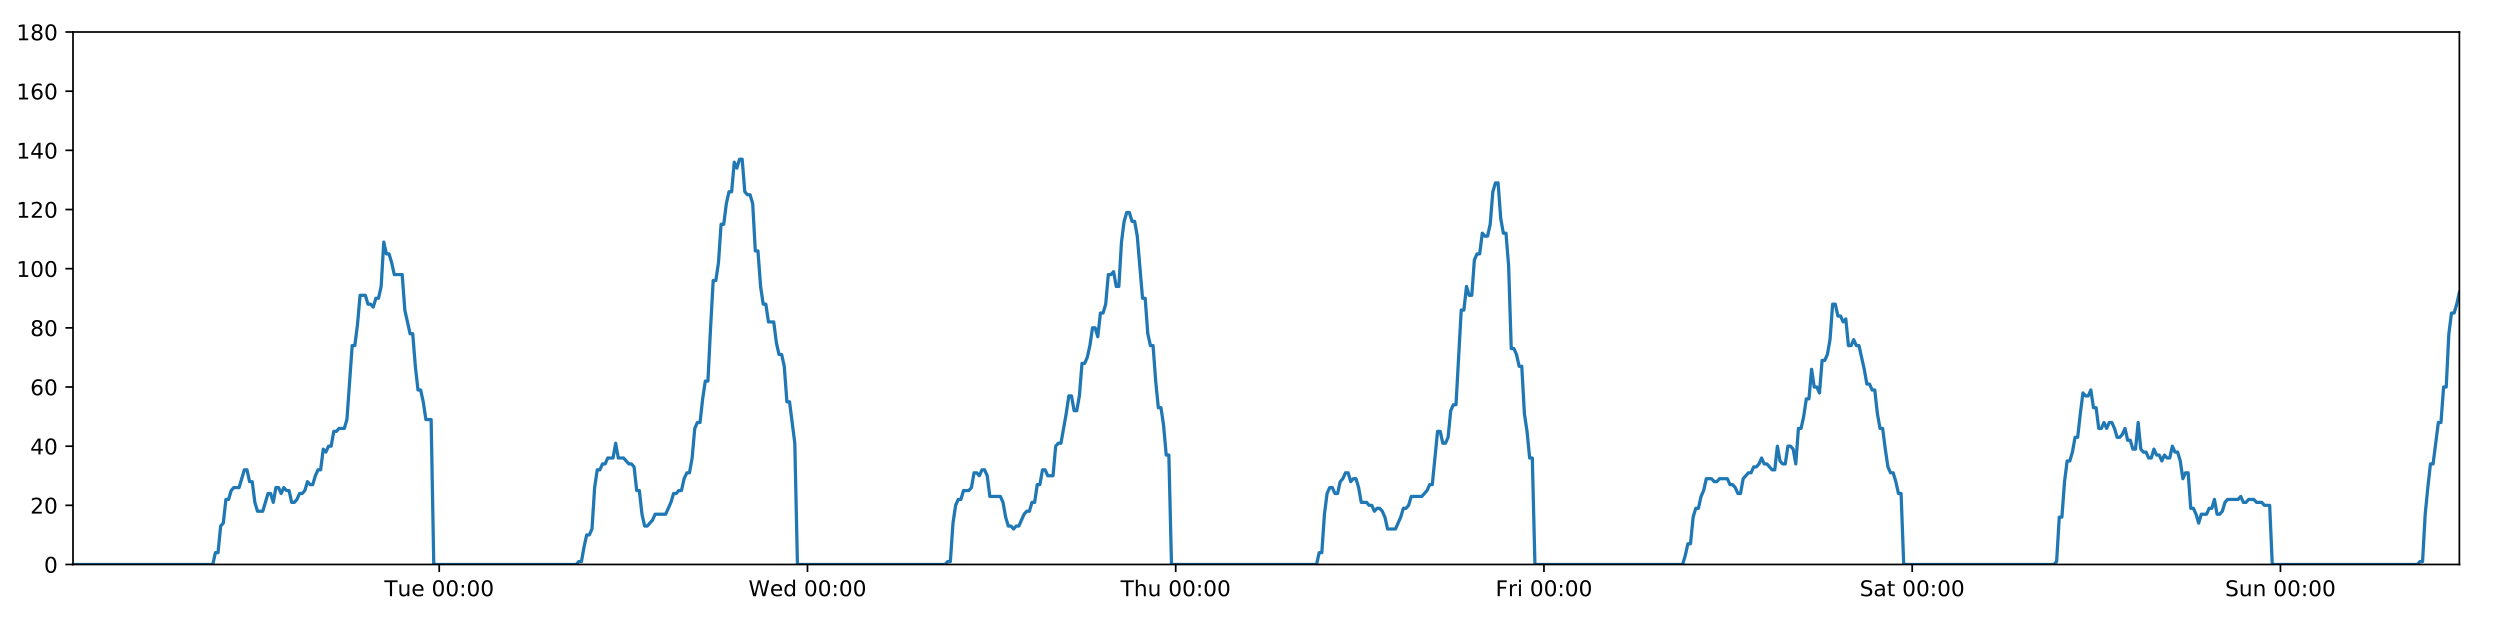 <?xml version="1.0" encoding="utf-8" standalone="no"?>
<!DOCTYPE svg PUBLIC "-//W3C//DTD SVG 1.1//EN"
  "http://www.w3.org/Graphics/SVG/1.1/DTD/svg11.dtd">
<!-- Created with matplotlib (https://matplotlib.org/) -->
<svg height="288pt" version="1.1" viewBox="0 0 1152 288" width="1152pt" xmlns="http://www.w3.org/2000/svg" xmlns:xlink="http://www.w3.org/1999/xlink">
 <defs>
  <style type="text/css">
*{stroke-linecap:butt;stroke-linejoin:round;}
  </style>
 </defs>
 <g id="figure_1">
  <g id="patch_1">
   <path d="M 0 288 
L 1152 288 
L 1152 0 
L 0 0 
z
" style="fill:#ffffff;"/>
  </g>
  <g id="axes_1">
   <g id="patch_2">
    <path d="M 33.64 260.12 
L 1133.28 260.12 
L 1133.28 14.76 
L 33.64 14.76 
z
" style="fill:#ffffff;"/>
   </g>
   <g id="matplotlib.axis_1">
    <g id="xtick_1">
     <g id="line2d_1">
      <defs>
       <path d="M 0 0 
L 0 3.5 
" id="m4aeb2eac9f" style="stroke:#000000;stroke-width:0.8;"/>
      </defs>
      <g>
       <use style="stroke:#000000;stroke-width:0.8;" x="202.396" xlink:href="#m4aeb2eac9f" y="260.12"/>
      </g>
     </g>
     <g id="text_1">
      <!-- Tue 00:00 -->
      <defs>
       <path d="M -0.297 72.906 
L 61.375 72.906 
L 61.375 64.594 
L 35.5 64.594 
L 35.5 0 
L 25.594 0 
L 25.594 64.594 
L -0.297 64.594 
z
" id="DejaVuSans-84"/>
       <path d="M 8.5 21.578 
L 8.5 54.688 
L 17.484 54.688 
L 17.484 21.922 
Q 17.484 14.156 20.5 10.266 
Q 23.531 6.391 29.594 6.391 
Q 36.859 6.391 41.078 11.031 
Q 45.312 15.672 45.312 23.688 
L 45.312 54.688 
L 54.297 54.688 
L 54.297 0 
L 45.312 0 
L 45.312 8.406 
Q 42.047 3.422 37.719 1 
Q 33.406 -1.422 27.688 -1.422 
Q 18.266 -1.422 13.375 4.438 
Q 8.5 10.297 8.5 21.578 
z
M 31.109 56 
z
" id="DejaVuSans-117"/>
       <path d="M 56.203 29.594 
L 56.203 25.203 
L 14.891 25.203 
Q 15.484 15.922 20.484 11.062 
Q 25.484 6.203 34.422 6.203 
Q 39.594 6.203 44.453 7.469 
Q 49.312 8.734 54.109 11.281 
L 54.109 2.781 
Q 49.266 0.734 44.188 -0.344 
Q 39.109 -1.422 33.891 -1.422 
Q 20.797 -1.422 13.156 6.188 
Q 5.516 13.812 5.516 26.812 
Q 5.516 40.234 12.766 48.109 
Q 20.016 56 32.328 56 
Q 43.359 56 49.781 48.891 
Q 56.203 41.797 56.203 29.594 
z
M 47.219 32.234 
Q 47.125 39.594 43.094 43.984 
Q 39.062 48.391 32.422 48.391 
Q 24.906 48.391 20.391 44.141 
Q 15.875 39.891 15.188 32.172 
z
" id="DejaVuSans-101"/>
       <path id="DejaVuSans-32"/>
       <path d="M 31.781 66.406 
Q 24.172 66.406 20.328 58.906 
Q 16.5 51.422 16.5 36.375 
Q 16.5 21.391 20.328 13.891 
Q 24.172 6.391 31.781 6.391 
Q 39.453 6.391 43.281 13.891 
Q 47.125 21.391 47.125 36.375 
Q 47.125 51.422 43.281 58.906 
Q 39.453 66.406 31.781 66.406 
z
M 31.781 74.219 
Q 44.047 74.219 50.516 64.516 
Q 56.984 54.828 56.984 36.375 
Q 56.984 17.969 50.516 8.266 
Q 44.047 -1.422 31.781 -1.422 
Q 19.531 -1.422 13.062 8.266 
Q 6.594 17.969 6.594 36.375 
Q 6.594 54.828 13.062 64.516 
Q 19.531 74.219 31.781 74.219 
z
" id="DejaVuSans-48"/>
       <path d="M 11.719 12.406 
L 22.016 12.406 
L 22.016 0 
L 11.719 0 
z
M 11.719 51.703 
L 22.016 51.703 
L 22.016 39.312 
L 11.719 39.312 
z
" id="DejaVuSans-58"/>
      </defs>
      <g transform="translate(177.11 274.718)scale(0.1 -0.1)">
       <use xlink:href="#DejaVuSans-84"/>
       <use x="60.85" xlink:href="#DejaVuSans-117"/>
       <use x="124.229" xlink:href="#DejaVuSans-101"/>
       <use x="185.752" xlink:href="#DejaVuSans-32"/>
       <use x="217.539" xlink:href="#DejaVuSans-48"/>
       <use x="281.162" xlink:href="#DejaVuSans-48"/>
       <use x="344.785" xlink:href="#DejaVuSans-58"/>
       <use x="378.477" xlink:href="#DejaVuSans-48"/>
       <use x="442.1" xlink:href="#DejaVuSans-48"/>
      </g>
     </g>
    </g>
    <g id="xtick_2">
     <g id="line2d_2">
      <g>
       <use style="stroke:#000000;stroke-width:0.8;" x="372.082" xlink:href="#m4aeb2eac9f" y="260.12"/>
      </g>
     </g>
     <g id="text_2">
      <!-- Wed 00:00 -->
      <defs>
       <path d="M 3.328 72.906 
L 13.281 72.906 
L 28.609 11.281 
L 43.891 72.906 
L 54.984 72.906 
L 70.312 11.281 
L 85.594 72.906 
L 95.609 72.906 
L 77.297 0 
L 64.891 0 
L 49.516 63.281 
L 33.984 0 
L 21.578 0 
z
" id="DejaVuSans-87"/>
       <path d="M 45.406 46.391 
L 45.406 75.984 
L 54.391 75.984 
L 54.391 0 
L 45.406 0 
L 45.406 8.203 
Q 42.578 3.328 38.25 0.953 
Q 33.938 -1.422 27.875 -1.422 
Q 17.969 -1.422 11.734 6.484 
Q 5.516 14.406 5.516 27.297 
Q 5.516 40.188 11.734 48.094 
Q 17.969 56 27.875 56 
Q 33.938 56 38.25 53.625 
Q 42.578 51.266 45.406 46.391 
z
M 14.797 27.297 
Q 14.797 17.391 18.875 11.75 
Q 22.953 6.109 30.078 6.109 
Q 37.203 6.109 41.297 11.75 
Q 45.406 17.391 45.406 27.297 
Q 45.406 37.203 41.297 42.844 
Q 37.203 48.484 30.078 48.484 
Q 22.953 48.484 18.875 42.844 
Q 14.797 37.203 14.797 27.297 
z
" id="DejaVuSans-100"/>
      </defs>
      <g transform="translate(344.893 274.718)scale(0.1 -0.1)">
       <use xlink:href="#DejaVuSans-87"/>
       <use x="98.799" xlink:href="#DejaVuSans-101"/>
       <use x="160.322" xlink:href="#DejaVuSans-100"/>
       <use x="223.799" xlink:href="#DejaVuSans-32"/>
       <use x="255.586" xlink:href="#DejaVuSans-48"/>
       <use x="319.209" xlink:href="#DejaVuSans-48"/>
       <use x="382.832" xlink:href="#DejaVuSans-58"/>
       <use x="416.523" xlink:href="#DejaVuSans-48"/>
       <use x="480.146" xlink:href="#DejaVuSans-48"/>
      </g>
     </g>
    </g>
    <g id="xtick_3">
     <g id="line2d_3">
      <g>
       <use style="stroke:#000000;stroke-width:0.8;" x="541.769" xlink:href="#m4aeb2eac9f" y="260.12"/>
      </g>
     </g>
     <g id="text_3">
      <!-- Thu 00:00 -->
      <defs>
       <path d="M 54.891 33.016 
L 54.891 0 
L 45.906 0 
L 45.906 32.719 
Q 45.906 40.484 42.875 44.328 
Q 39.844 48.188 33.797 48.188 
Q 26.516 48.188 22.312 43.547 
Q 18.109 38.922 18.109 30.906 
L 18.109 0 
L 9.078 0 
L 9.078 75.984 
L 18.109 75.984 
L 18.109 46.188 
Q 21.344 51.125 25.703 53.562 
Q 30.078 56 35.797 56 
Q 45.219 56 50.047 50.172 
Q 54.891 44.344 54.891 33.016 
z
" id="DejaVuSans-104"/>
      </defs>
      <g transform="translate(516.379 274.718)scale(0.1 -0.1)">
       <use xlink:href="#DejaVuSans-84"/>
       <use x="61.084" xlink:href="#DejaVuSans-104"/>
       <use x="124.463" xlink:href="#DejaVuSans-117"/>
       <use x="187.842" xlink:href="#DejaVuSans-32"/>
       <use x="219.629" xlink:href="#DejaVuSans-48"/>
       <use x="283.252" xlink:href="#DejaVuSans-48"/>
       <use x="346.875" xlink:href="#DejaVuSans-58"/>
       <use x="380.566" xlink:href="#DejaVuSans-48"/>
       <use x="444.189" xlink:href="#DejaVuSans-48"/>
      </g>
     </g>
    </g>
    <g id="xtick_4">
     <g id="line2d_4">
      <g>
       <use style="stroke:#000000;stroke-width:0.8;" x="711.456" xlink:href="#m4aeb2eac9f" y="260.12"/>
      </g>
     </g>
     <g id="text_4">
      <!-- Fri 00:00 -->
      <defs>
       <path d="M 9.812 72.906 
L 51.703 72.906 
L 51.703 64.594 
L 19.672 64.594 
L 19.672 43.109 
L 48.578 43.109 
L 48.578 34.812 
L 19.672 34.812 
L 19.672 0 
L 9.812 0 
z
" id="DejaVuSans-70"/>
       <path d="M 41.109 46.297 
Q 39.594 47.172 37.812 47.578 
Q 36.031 48 33.891 48 
Q 26.266 48 22.188 43.047 
Q 18.109 38.094 18.109 28.812 
L 18.109 0 
L 9.078 0 
L 9.078 54.688 
L 18.109 54.688 
L 18.109 46.188 
Q 20.953 51.172 25.484 53.578 
Q 30.031 56 36.531 56 
Q 37.453 56 38.578 55.875 
Q 39.703 55.766 41.062 55.516 
z
" id="DejaVuSans-114"/>
       <path d="M 9.422 54.688 
L 18.406 54.688 
L 18.406 0 
L 9.422 0 
z
M 9.422 75.984 
L 18.406 75.984 
L 18.406 64.594 
L 9.422 64.594 
z
" id="DejaVuSans-105"/>
      </defs>
      <g transform="translate(689.143 274.718)scale(0.1 -0.1)">
       <use xlink:href="#DejaVuSans-70"/>
       <use x="57.41" xlink:href="#DejaVuSans-114"/>
       <use x="98.523" xlink:href="#DejaVuSans-105"/>
       <use x="126.307" xlink:href="#DejaVuSans-32"/>
       <use x="158.094" xlink:href="#DejaVuSans-48"/>
       <use x="221.717" xlink:href="#DejaVuSans-48"/>
       <use x="285.34" xlink:href="#DejaVuSans-58"/>
       <use x="319.031" xlink:href="#DejaVuSans-48"/>
       <use x="382.654" xlink:href="#DejaVuSans-48"/>
      </g>
     </g>
    </g>
    <g id="xtick_5">
     <g id="line2d_5">
      <g>
       <use style="stroke:#000000;stroke-width:0.8;" x="881.143" xlink:href="#m4aeb2eac9f" y="260.12"/>
      </g>
     </g>
     <g id="text_5">
      <!-- Sat 00:00 -->
      <defs>
       <path d="M 53.516 70.516 
L 53.516 60.891 
Q 47.906 63.578 42.922 64.891 
Q 37.938 66.219 33.297 66.219 
Q 25.25 66.219 20.875 63.094 
Q 16.5 59.969 16.5 54.203 
Q 16.5 49.359 19.406 46.891 
Q 22.312 44.438 30.422 42.922 
L 36.375 41.703 
Q 47.406 39.594 52.656 34.297 
Q 57.906 29 57.906 20.125 
Q 57.906 9.516 50.797 4.047 
Q 43.703 -1.422 29.984 -1.422 
Q 24.812 -1.422 18.969 -0.25 
Q 13.141 0.922 6.891 3.219 
L 6.891 13.375 
Q 12.891 10.016 18.656 8.297 
Q 24.422 6.594 29.984 6.594 
Q 38.422 6.594 43.016 9.906 
Q 47.609 13.234 47.609 19.391 
Q 47.609 24.75 44.312 27.781 
Q 41.016 30.812 33.5 32.328 
L 27.484 33.5 
Q 16.453 35.688 11.516 40.375 
Q 6.594 45.062 6.594 53.422 
Q 6.594 63.094 13.406 68.656 
Q 20.219 74.219 32.172 74.219 
Q 37.312 74.219 42.625 73.281 
Q 47.953 72.359 53.516 70.516 
z
" id="DejaVuSans-83"/>
       <path d="M 34.281 27.484 
Q 23.391 27.484 19.188 25 
Q 14.984 22.516 14.984 16.5 
Q 14.984 11.719 18.141 8.906 
Q 21.297 6.109 26.703 6.109 
Q 34.188 6.109 38.703 11.406 
Q 43.219 16.703 43.219 25.484 
L 43.219 27.484 
z
M 52.203 31.203 
L 52.203 0 
L 43.219 0 
L 43.219 8.297 
Q 40.141 3.328 35.547 0.953 
Q 30.953 -1.422 24.312 -1.422 
Q 15.922 -1.422 10.953 3.297 
Q 6 8.016 6 15.922 
Q 6 25.141 12.172 29.828 
Q 18.359 34.516 30.609 34.516 
L 43.219 34.516 
L 43.219 35.406 
Q 43.219 41.609 39.141 45 
Q 35.062 48.391 27.688 48.391 
Q 23 48.391 18.547 47.266 
Q 14.109 46.141 10.016 43.891 
L 10.016 52.203 
Q 14.938 54.109 19.578 55.047 
Q 24.219 56 28.609 56 
Q 40.484 56 46.344 49.844 
Q 52.203 43.703 52.203 31.203 
z
" id="DejaVuSans-97"/>
       <path d="M 18.312 70.219 
L 18.312 54.688 
L 36.812 54.688 
L 36.812 47.703 
L 18.312 47.703 
L 18.312 18.016 
Q 18.312 11.328 20.141 9.422 
Q 21.969 7.516 27.594 7.516 
L 36.812 7.516 
L 36.812 0 
L 27.594 0 
Q 17.188 0 13.234 3.875 
Q 9.281 7.766 9.281 18.016 
L 9.281 47.703 
L 2.688 47.703 
L 2.688 54.688 
L 9.281 54.688 
L 9.281 70.219 
z
" id="DejaVuSans-116"/>
      </defs>
      <g transform="translate(856.946 274.718)scale(0.1 -0.1)">
       <use xlink:href="#DejaVuSans-83"/>
       <use x="63.477" xlink:href="#DejaVuSans-97"/>
       <use x="124.756" xlink:href="#DejaVuSans-116"/>
       <use x="163.965" xlink:href="#DejaVuSans-32"/>
       <use x="195.752" xlink:href="#DejaVuSans-48"/>
       <use x="259.375" xlink:href="#DejaVuSans-48"/>
       <use x="322.998" xlink:href="#DejaVuSans-58"/>
       <use x="356.689" xlink:href="#DejaVuSans-48"/>
       <use x="420.312" xlink:href="#DejaVuSans-48"/>
      </g>
     </g>
    </g>
    <g id="xtick_6">
     <g id="line2d_6">
      <g>
       <use style="stroke:#000000;stroke-width:0.8;" x="1050.83" xlink:href="#m4aeb2eac9f" y="260.12"/>
      </g>
     </g>
     <g id="text_6">
      <!-- Sun 00:00 -->
      <defs>
       <path d="M 54.891 33.016 
L 54.891 0 
L 45.906 0 
L 45.906 32.719 
Q 45.906 40.484 42.875 44.328 
Q 39.844 48.188 33.797 48.188 
Q 26.516 48.188 22.312 43.547 
Q 18.109 38.922 18.109 30.906 
L 18.109 0 
L 9.078 0 
L 9.078 54.688 
L 18.109 54.688 
L 18.109 46.188 
Q 21.344 51.125 25.703 53.562 
Q 30.078 56 35.797 56 
Q 45.219 56 50.047 50.172 
Q 54.891 44.344 54.891 33.016 
z
" id="DejaVuSans-110"/>
      </defs>
      <g transform="translate(1025.32 274.718)scale(0.1 -0.1)">
       <use xlink:href="#DejaVuSans-83"/>
       <use x="63.477" xlink:href="#DejaVuSans-117"/>
       <use x="126.855" xlink:href="#DejaVuSans-110"/>
       <use x="190.234" xlink:href="#DejaVuSans-32"/>
       <use x="222.021" xlink:href="#DejaVuSans-48"/>
       <use x="285.645" xlink:href="#DejaVuSans-48"/>
       <use x="349.268" xlink:href="#DejaVuSans-58"/>
       <use x="382.959" xlink:href="#DejaVuSans-48"/>
       <use x="446.582" xlink:href="#DejaVuSans-48"/>
      </g>
     </g>
    </g>
   </g>
   <g id="matplotlib.axis_2">
    <g id="ytick_1">
     <g id="line2d_7">
      <defs>
       <path d="M 0 0 
L -3.5 0 
" id="m2c6b97e859" style="stroke:#000000;stroke-width:0.8;"/>
      </defs>
      <g>
       <use style="stroke:#000000;stroke-width:0.8;" x="33.64" xlink:href="#m2c6b97e859" y="260.12"/>
      </g>
     </g>
     <g id="text_7">
      <!-- 0 -->
      <g transform="translate(20.277 263.919)scale(0.1 -0.1)">
       <use xlink:href="#DejaVuSans-48"/>
      </g>
     </g>
    </g>
    <g id="ytick_2">
     <g id="line2d_8">
      <g>
       <use style="stroke:#000000;stroke-width:0.8;" x="33.64" xlink:href="#m2c6b97e859" y="232.858"/>
      </g>
     </g>
     <g id="text_8">
      <!-- 20 -->
      <defs>
       <path d="M 19.188 8.297 
L 53.609 8.297 
L 53.609 0 
L 7.328 0 
L 7.328 8.297 
Q 12.938 14.109 22.625 23.891 
Q 32.328 33.688 34.812 36.531 
Q 39.547 41.844 41.422 45.531 
Q 43.312 49.219 43.312 52.781 
Q 43.312 58.594 39.234 62.25 
Q 35.156 65.922 28.609 65.922 
Q 23.969 65.922 18.812 64.312 
Q 13.672 62.703 7.812 59.422 
L 7.812 69.391 
Q 13.766 71.781 18.938 73 
Q 24.125 74.219 28.422 74.219 
Q 39.75 74.219 46.484 68.547 
Q 53.219 62.891 53.219 53.422 
Q 53.219 48.922 51.531 44.891 
Q 49.859 40.875 45.406 35.406 
Q 44.188 33.984 37.641 27.219 
Q 31.109 20.453 19.188 8.297 
z
" id="DejaVuSans-50"/>
      </defs>
      <g transform="translate(13.915 236.657)scale(0.1 -0.1)">
       <use xlink:href="#DejaVuSans-50"/>
       <use x="63.623" xlink:href="#DejaVuSans-48"/>
      </g>
     </g>
    </g>
    <g id="ytick_3">
     <g id="line2d_9">
      <g>
       <use style="stroke:#000000;stroke-width:0.8;" x="33.64" xlink:href="#m2c6b97e859" y="205.596"/>
      </g>
     </g>
     <g id="text_9">
      <!-- 40 -->
      <defs>
       <path d="M 37.797 64.312 
L 12.891 25.391 
L 37.797 25.391 
z
M 35.203 72.906 
L 47.609 72.906 
L 47.609 25.391 
L 58.016 25.391 
L 58.016 17.188 
L 47.609 17.188 
L 47.609 0 
L 37.797 0 
L 37.797 17.188 
L 4.891 17.188 
L 4.891 26.703 
z
" id="DejaVuSans-52"/>
      </defs>
      <g transform="translate(13.915 209.395)scale(0.1 -0.1)">
       <use xlink:href="#DejaVuSans-52"/>
       <use x="63.623" xlink:href="#DejaVuSans-48"/>
      </g>
     </g>
    </g>
    <g id="ytick_4">
     <g id="line2d_10">
      <g>
       <use style="stroke:#000000;stroke-width:0.8;" x="33.64" xlink:href="#m2c6b97e859" y="178.333"/>
      </g>
     </g>
     <g id="text_10">
      <!-- 60 -->
      <defs>
       <path d="M 33.016 40.375 
Q 26.375 40.375 22.484 35.828 
Q 18.609 31.297 18.609 23.391 
Q 18.609 15.531 22.484 10.953 
Q 26.375 6.391 33.016 6.391 
Q 39.656 6.391 43.531 10.953 
Q 47.406 15.531 47.406 23.391 
Q 47.406 31.297 43.531 35.828 
Q 39.656 40.375 33.016 40.375 
z
M 52.594 71.297 
L 52.594 62.312 
Q 48.875 64.062 45.094 64.984 
Q 41.312 65.922 37.594 65.922 
Q 27.828 65.922 22.672 59.328 
Q 17.531 52.734 16.797 39.406 
Q 19.672 43.656 24.016 45.922 
Q 28.375 48.188 33.594 48.188 
Q 44.578 48.188 50.953 41.516 
Q 57.328 34.859 57.328 23.391 
Q 57.328 12.156 50.688 5.359 
Q 44.047 -1.422 33.016 -1.422 
Q 20.359 -1.422 13.672 8.266 
Q 6.984 17.969 6.984 36.375 
Q 6.984 53.656 15.188 63.938 
Q 23.391 74.219 37.203 74.219 
Q 40.922 74.219 44.703 73.484 
Q 48.484 72.75 52.594 71.297 
z
" id="DejaVuSans-54"/>
      </defs>
      <g transform="translate(13.915 182.133)scale(0.1 -0.1)">
       <use xlink:href="#DejaVuSans-54"/>
       <use x="63.623" xlink:href="#DejaVuSans-48"/>
      </g>
     </g>
    </g>
    <g id="ytick_5">
     <g id="line2d_11">
      <g>
       <use style="stroke:#000000;stroke-width:0.8;" x="33.64" xlink:href="#m2c6b97e859" y="151.071"/>
      </g>
     </g>
     <g id="text_11">
      <!-- 80 -->
      <defs>
       <path d="M 31.781 34.625 
Q 24.75 34.625 20.719 30.859 
Q 16.703 27.094 16.703 20.516 
Q 16.703 13.922 20.719 10.156 
Q 24.75 6.391 31.781 6.391 
Q 38.812 6.391 42.859 10.172 
Q 46.922 13.969 46.922 20.516 
Q 46.922 27.094 42.891 30.859 
Q 38.875 34.625 31.781 34.625 
z
M 21.922 38.812 
Q 15.578 40.375 12.031 44.719 
Q 8.5 49.078 8.5 55.328 
Q 8.5 64.062 14.719 69.141 
Q 20.953 74.219 31.781 74.219 
Q 42.672 74.219 48.875 69.141 
Q 55.078 64.062 55.078 55.328 
Q 55.078 49.078 51.531 44.719 
Q 48 40.375 41.703 38.812 
Q 48.828 37.156 52.797 32.312 
Q 56.781 27.484 56.781 20.516 
Q 56.781 9.906 50.312 4.234 
Q 43.844 -1.422 31.781 -1.422 
Q 19.734 -1.422 13.25 4.234 
Q 6.781 9.906 6.781 20.516 
Q 6.781 27.484 10.781 32.312 
Q 14.797 37.156 21.922 38.812 
z
M 18.312 54.391 
Q 18.312 48.734 21.844 45.562 
Q 25.391 42.391 31.781 42.391 
Q 38.141 42.391 41.719 45.562 
Q 45.312 48.734 45.312 54.391 
Q 45.312 60.062 41.719 63.234 
Q 38.141 66.406 31.781 66.406 
Q 25.391 66.406 21.844 63.234 
Q 18.312 60.062 18.312 54.391 
z
" id="DejaVuSans-56"/>
      </defs>
      <g transform="translate(13.915 154.87)scale(0.1 -0.1)">
       <use xlink:href="#DejaVuSans-56"/>
       <use x="63.623" xlink:href="#DejaVuSans-48"/>
      </g>
     </g>
    </g>
    <g id="ytick_6">
     <g id="line2d_12">
      <g>
       <use style="stroke:#000000;stroke-width:0.8;" x="33.64" xlink:href="#m2c6b97e859" y="123.809"/>
      </g>
     </g>
     <g id="text_12">
      <!-- 100 -->
      <defs>
       <path d="M 12.406 8.297 
L 28.516 8.297 
L 28.516 63.922 
L 10.984 60.406 
L 10.984 69.391 
L 28.422 72.906 
L 38.281 72.906 
L 38.281 8.297 
L 54.391 8.297 
L 54.391 0 
L 12.406 0 
z
" id="DejaVuSans-49"/>
      </defs>
      <g transform="translate(7.553 127.608)scale(0.1 -0.1)">
       <use xlink:href="#DejaVuSans-49"/>
       <use x="63.623" xlink:href="#DejaVuSans-48"/>
       <use x="127.246" xlink:href="#DejaVuSans-48"/>
      </g>
     </g>
    </g>
    <g id="ytick_7">
     <g id="line2d_13">
      <g>
       <use style="stroke:#000000;stroke-width:0.8;" x="33.64" xlink:href="#m2c6b97e859" y="96.547"/>
      </g>
     </g>
     <g id="text_13">
      <!-- 120 -->
      <g transform="translate(7.553 100.346)scale(0.1 -0.1)">
       <use xlink:href="#DejaVuSans-49"/>
       <use x="63.623" xlink:href="#DejaVuSans-50"/>
       <use x="127.246" xlink:href="#DejaVuSans-48"/>
      </g>
     </g>
    </g>
    <g id="ytick_8">
     <g id="line2d_14">
      <g>
       <use style="stroke:#000000;stroke-width:0.8;" x="33.64" xlink:href="#m2c6b97e859" y="69.284"/>
      </g>
     </g>
     <g id="text_14">
      <!-- 140 -->
      <g transform="translate(7.553 73.084)scale(0.1 -0.1)">
       <use xlink:href="#DejaVuSans-49"/>
       <use x="63.623" xlink:href="#DejaVuSans-52"/>
       <use x="127.246" xlink:href="#DejaVuSans-48"/>
      </g>
     </g>
    </g>
    <g id="ytick_9">
     <g id="line2d_15">
      <g>
       <use style="stroke:#000000;stroke-width:0.8;" x="33.64" xlink:href="#m2c6b97e859" y="42.022"/>
      </g>
     </g>
     <g id="text_15">
      <!-- 160 -->
      <g transform="translate(7.553 45.821)scale(0.1 -0.1)">
       <use xlink:href="#DejaVuSans-49"/>
       <use x="63.623" xlink:href="#DejaVuSans-54"/>
       <use x="127.246" xlink:href="#DejaVuSans-48"/>
      </g>
     </g>
    </g>
    <g id="ytick_10">
     <g id="line2d_16">
      <g>
       <use style="stroke:#000000;stroke-width:0.8;" x="33.64" xlink:href="#m2c6b97e859" y="14.76"/>
      </g>
     </g>
     <g id="text_16">
      <!-- 180 -->
      <g transform="translate(7.553 18.559)scale(0.1 -0.1)">
       <use xlink:href="#DejaVuSans-49"/>
       <use x="63.623" xlink:href="#DejaVuSans-56"/>
       <use x="127.246" xlink:href="#DejaVuSans-48"/>
      </g>
     </g>
    </g>
   </g>
   <g id="line2d_17">
    <path clip-path="url(#p7f87cb2bef)" d="M 33.64 260.12 
L 98.043 260.12 
L 99.255 254.668 
L 100.467 254.668 
L 101.682 242.4 
L 102.893 241.036 
L 104.104 230.132 
L 105.319 230.132 
L 106.535 226.042 
L 107.747 224.679 
L 110.171 224.679 
L 112.594 216.5 
L 113.805 216.5 
L 115.016 221.953 
L 116.228 221.953 
L 117.439 231.495 
L 118.652 235.584 
L 121.075 235.584 
L 123.501 227.405 
L 124.712 227.405 
L 125.924 231.495 
L 127.136 224.679 
L 128.347 224.679 
L 129.558 227.405 
L 130.774 224.679 
L 131.987 226.042 
L 133.199 226.042 
L 134.41 231.495 
L 135.622 231.495 
L 136.833 230.132 
L 138.044 227.405 
L 139.255 227.405 
L 140.468 226.042 
L 141.681 221.953 
L 142.894 223.316 
L 144.108 223.316 
L 145.32 219.227 
L 146.532 216.5 
L 147.743 216.5 
L 148.955 206.959 
L 150.167 208.322 
L 151.379 205.596 
L 152.592 205.596 
L 153.804 198.78 
L 155.015 198.78 
L 156.227 197.417 
L 158.651 197.417 
L 159.863 193.328 
L 162.286 159.25 
L 163.499 159.25 
L 164.714 149.708 
L 165.926 136.077 
L 168.352 136.077 
L 169.564 140.166 
L 170.776 140.166 
L 171.989 141.529 
L 173.201 137.44 
L 174.413 137.44 
L 175.627 131.988 
L 176.843 111.541 
L 178.055 116.993 
L 179.269 116.993 
L 180.482 121.083 
L 181.698 126.535 
L 185.333 126.535 
L 186.545 142.892 
L 188.967 153.797 
L 190.181 153.797 
L 191.393 168.792 
L 192.605 179.696 
L 193.817 179.696 
L 195.029 185.149 
L 196.241 193.328 
L 198.667 193.328 
L 199.88 260.12 
L 265.524 260.12 
L 266.717 258.757 
L 267.932 258.757 
L 269.143 251.941 
L 270.355 246.489 
L 271.57 246.489 
L 272.786 243.763 
L 273.999 224.679 
L 275.212 216.5 
L 276.424 216.5 
L 277.636 213.774 
L 278.848 213.774 
L 280.06 211.048 
L 282.485 211.048 
L 283.698 204.232 
L 284.911 211.048 
L 287.334 211.048 
L 289.76 213.774 
L 290.974 213.774 
L 292.187 215.137 
L 293.399 226.042 
L 294.612 226.042 
L 295.824 236.947 
L 297.037 242.4 
L 298.249 242.4 
L 300.673 239.673 
L 301.886 236.947 
L 306.738 236.947 
L 309.164 231.495 
L 310.378 227.405 
L 311.59 227.405 
L 312.803 226.042 
L 314.015 226.042 
L 315.227 220.59 
L 316.502 217.864 
L 317.716 217.864 
L 318.929 211.048 
L 320.141 197.417 
L 321.354 194.691 
L 322.568 194.691 
L 323.784 183.786 
L 324.999 175.607 
L 326.214 175.607 
L 327.428 151.071 
L 328.642 129.261 
L 329.856 129.261 
L 331.068 121.083 
L 332.28 103.362 
L 333.492 103.362 
L 334.705 93.82 
L 335.922 88.368 
L 337.134 88.368 
L 338.346 74.737 
L 339.56 77.463 
L 340.776 73.374 
L 341.988 73.374 
L 343.2 88.368 
L 344.414 89.731 
L 345.626 89.731 
L 346.84 93.82 
L 348.052 115.63 
L 349.265 115.63 
L 350.478 131.988 
L 351.69 140.166 
L 352.902 140.166 
L 354.114 148.345 
L 356.536 148.345 
L 357.75 157.887 
L 358.962 163.339 
L 360.176 163.339 
L 361.388 168.792 
L 362.602 185.149 
L 363.814 185.149 
L 366.246 204.232 
L 367.46 260.12 
L 435.516 260.12 
L 436.709 258.757 
L 437.921 258.757 
L 439.134 241.036 
L 440.348 232.858 
L 441.561 230.132 
L 442.774 230.132 
L 443.992 226.042 
L 446.418 226.042 
L 447.634 224.679 
L 448.847 217.864 
L 450.059 217.864 
L 451.272 219.227 
L 452.487 216.5 
L 453.701 216.5 
L 454.913 219.227 
L 456.126 228.768 
L 460.982 228.768 
L 462.194 231.495 
L 463.406 238.31 
L 464.62 242.4 
L 465.835 242.4 
L 467.047 243.763 
L 468.261 242.4 
L 469.473 242.4 
L 471.899 236.947 
L 473.112 235.584 
L 474.323 235.584 
L 475.536 231.495 
L 476.749 231.495 
L 477.961 223.316 
L 479.173 223.316 
L 480.386 216.5 
L 481.598 216.5 
L 482.812 219.227 
L 485.236 219.227 
L 486.45 205.596 
L 487.665 204.232 
L 488.88 204.232 
L 491.309 190.601 
L 492.52 182.423 
L 493.737 182.423 
L 494.95 189.238 
L 496.162 189.238 
L 497.373 182.423 
L 498.585 167.428 
L 499.797 167.428 
L 501.013 164.702 
L 502.225 159.25 
L 503.437 151.071 
L 504.649 151.071 
L 505.86 155.16 
L 507.074 144.256 
L 508.287 144.256 
L 509.5 140.166 
L 510.713 126.535 
L 511.927 126.535 
L 513.14 125.172 
L 514.354 131.988 
L 515.565 131.988 
L 516.778 111.541 
L 517.99 101.999 
L 519.202 97.91 
L 520.415 97.91 
L 521.627 101.999 
L 522.839 101.999 
L 524.052 108.815 
L 526.478 137.44 
L 527.691 137.44 
L 528.904 153.797 
L 530.119 159.25 
L 531.331 159.25 
L 532.543 175.607 
L 533.757 187.875 
L 534.972 187.875 
L 536.184 196.054 
L 537.396 209.685 
L 538.61 209.685 
L 539.824 260.12 
L 606.664 260.12 
L 607.876 254.668 
L 609.088 254.668 
L 610.3 236.947 
L 611.512 227.405 
L 612.723 224.679 
L 613.935 224.679 
L 615.147 227.405 
L 616.358 227.405 
L 617.569 221.953 
L 618.781 220.59 
L 619.995 217.864 
L 621.208 217.864 
L 622.42 221.953 
L 623.631 220.59 
L 624.844 220.59 
L 626.055 224.679 
L 627.266 231.495 
L 629.695 231.495 
L 630.906 232.858 
L 632.118 232.858 
L 633.33 235.584 
L 634.543 234.221 
L 635.754 234.221 
L 636.965 235.584 
L 638.177 238.31 
L 639.389 243.763 
L 643.024 243.763 
L 645.448 238.31 
L 646.663 234.221 
L 647.874 234.221 
L 649.086 232.858 
L 650.298 228.768 
L 655.15 228.768 
L 657.576 226.042 
L 658.788 223.316 
L 660 223.316 
L 662.426 198.78 
L 663.64 198.78 
L 664.853 204.232 
L 666.066 204.232 
L 667.281 201.506 
L 668.492 189.238 
L 669.705 186.512 
L 670.917 186.512 
L 673.341 142.892 
L 674.554 142.892 
L 675.766 131.988 
L 676.98 136.077 
L 678.192 136.077 
L 679.404 119.72 
L 680.617 116.993 
L 681.829 116.993 
L 683.041 107.452 
L 684.255 108.815 
L 685.468 108.815 
L 686.68 103.362 
L 687.893 88.368 
L 689.106 84.279 
L 690.32 84.279 
L 691.533 100.636 
L 692.745 107.452 
L 693.957 107.452 
L 695.169 122.446 
L 696.382 160.613 
L 697.594 160.613 
L 698.807 163.339 
L 700.02 168.792 
L 701.232 168.792 
L 702.445 190.601 
L 703.657 198.78 
L 704.87 211.048 
L 706.082 211.048 
L 707.295 260.12 
L 775.344 260.12 
L 776.557 256.031 
L 777.769 250.578 
L 778.982 250.578 
L 780.196 238.31 
L 781.41 234.221 
L 782.625 234.221 
L 783.837 228.768 
L 785.05 226.042 
L 786.264 220.59 
L 788.693 220.59 
L 789.908 221.953 
L 791.119 221.953 
L 792.331 220.59 
L 795.969 220.59 
L 797.181 223.316 
L 798.393 223.316 
L 799.606 224.679 
L 800.818 227.405 
L 802.033 227.405 
L 803.245 220.59 
L 805.672 217.864 
L 806.885 217.864 
L 808.102 215.137 
L 809.318 215.137 
L 810.532 213.774 
L 811.744 211.048 
L 812.957 213.774 
L 814.17 213.774 
L 816.594 216.5 
L 817.805 216.5 
L 819.016 205.596 
L 820.227 212.411 
L 821.439 213.774 
L 822.651 213.774 
L 823.862 205.596 
L 825.076 205.596 
L 826.288 206.959 
L 827.499 213.774 
L 828.711 197.417 
L 829.924 197.417 
L 831.137 191.964 
L 832.349 183.786 
L 833.564 183.786 
L 834.776 170.155 
L 835.987 178.333 
L 837.202 178.333 
L 838.413 181.06 
L 839.626 166.065 
L 840.838 166.065 
L 842.052 163.339 
L 843.267 156.524 
L 844.48 140.166 
L 845.692 140.166 
L 846.904 145.619 
L 848.118 145.619 
L 849.331 148.345 
L 850.546 146.982 
L 851.76 159.25 
L 852.974 159.25 
L 854.186 156.524 
L 855.401 159.25 
L 856.612 159.25 
L 859.04 170.155 
L 860.252 176.97 
L 861.465 176.97 
L 862.677 179.696 
L 863.89 179.696 
L 865.102 190.601 
L 866.314 197.417 
L 867.528 197.417 
L 868.74 206.959 
L 869.955 215.137 
L 871.168 217.864 
L 872.382 217.864 
L 873.595 221.953 
L 874.806 227.405 
L 876.02 227.405 
L 877.232 260.12 
L 946.482 260.12 
L 947.694 258.757 
L 948.908 238.31 
L 950.121 238.31 
L 951.336 221.953 
L 952.548 212.411 
L 953.761 212.411 
L 954.972 208.322 
L 956.186 201.506 
L 957.398 201.506 
L 958.611 190.601 
L 959.825 181.06 
L 961.037 182.423 
L 962.248 182.423 
L 963.46 179.696 
L 964.671 187.875 
L 965.883 187.875 
L 967.094 197.417 
L 968.306 197.417 
L 969.517 194.691 
L 970.728 197.417 
L 971.939 194.691 
L 973.151 194.691 
L 974.362 197.417 
L 975.573 201.506 
L 976.784 201.506 
L 977.996 200.143 
L 979.21 197.417 
L 980.421 202.869 
L 981.632 202.869 
L 982.844 206.959 
L 984.054 206.959 
L 985.266 194.691 
L 986.477 206.959 
L 987.689 208.322 
L 988.9 208.322 
L 990.111 211.048 
L 991.322 211.048 
L 992.533 206.959 
L 993.747 209.685 
L 994.958 209.685 
L 996.172 212.411 
L 997.384 209.685 
L 998.595 211.048 
L 999.809 211.048 
L 1001.02 205.596 
L 1002.235 208.322 
L 1003.446 208.322 
L 1004.658 212.411 
L 1005.869 220.59 
L 1007.08 217.864 
L 1008.291 217.864 
L 1009.505 234.221 
L 1010.716 234.221 
L 1011.927 236.947 
L 1013.141 241.036 
L 1014.352 236.947 
L 1016.779 236.947 
L 1017.992 234.221 
L 1019.205 234.221 
L 1020.416 230.132 
L 1021.627 236.947 
L 1022.839 236.947 
L 1024.052 235.584 
L 1025.264 231.495 
L 1026.475 230.132 
L 1031.322 230.132 
L 1032.534 228.768 
L 1033.745 231.495 
L 1034.956 231.495 
L 1036.167 230.132 
L 1038.589 230.132 
L 1039.8 231.495 
L 1042.223 231.495 
L 1043.434 232.858 
L 1045.856 232.858 
L 1047.068 260.12 
L 1113.912 260.12 
L 1115.105 258.757 
L 1116.317 258.757 
L 1117.528 236.947 
L 1118.739 224.679 
L 1119.95 213.774 
L 1121.162 213.774 
L 1123.588 194.691 
L 1124.799 194.691 
L 1126.01 178.333 
L 1127.222 178.333 
L 1128.433 153.797 
L 1129.645 144.256 
L 1130.857 144.256 
L 1132.068 140.166 
L 1133.28 134.714 
L 1133.28 134.714 
" style="fill:none;stroke:#1f77b4;stroke-linecap:square;stroke-width:1.5;"/>
   </g>
   <g id="patch_3">
    <path d="M 33.64 260.12 
L 33.64 14.76 
" style="fill:none;stroke:#000000;stroke-linecap:square;stroke-linejoin:miter;stroke-width:0.8;"/>
   </g>
   <g id="patch_4">
    <path d="M 1133.28 260.12 
L 1133.28 14.76 
" style="fill:none;stroke:#000000;stroke-linecap:square;stroke-linejoin:miter;stroke-width:0.8;"/>
   </g>
   <g id="patch_5">
    <path d="M 33.64 260.12 
L 1133.28 260.12 
" style="fill:none;stroke:#000000;stroke-linecap:square;stroke-linejoin:miter;stroke-width:0.8;"/>
   </g>
   <g id="patch_6">
    <path d="M 33.64 14.76 
L 1133.28 14.76 
" style="fill:none;stroke:#000000;stroke-linecap:square;stroke-linejoin:miter;stroke-width:0.8;"/>
   </g>
  </g>
 </g>
 <defs>
  <clipPath id="p7f87cb2bef">
   <rect height="245.36" width="1099.64" x="33.64" y="14.76"/>
  </clipPath>
 </defs>
</svg>

